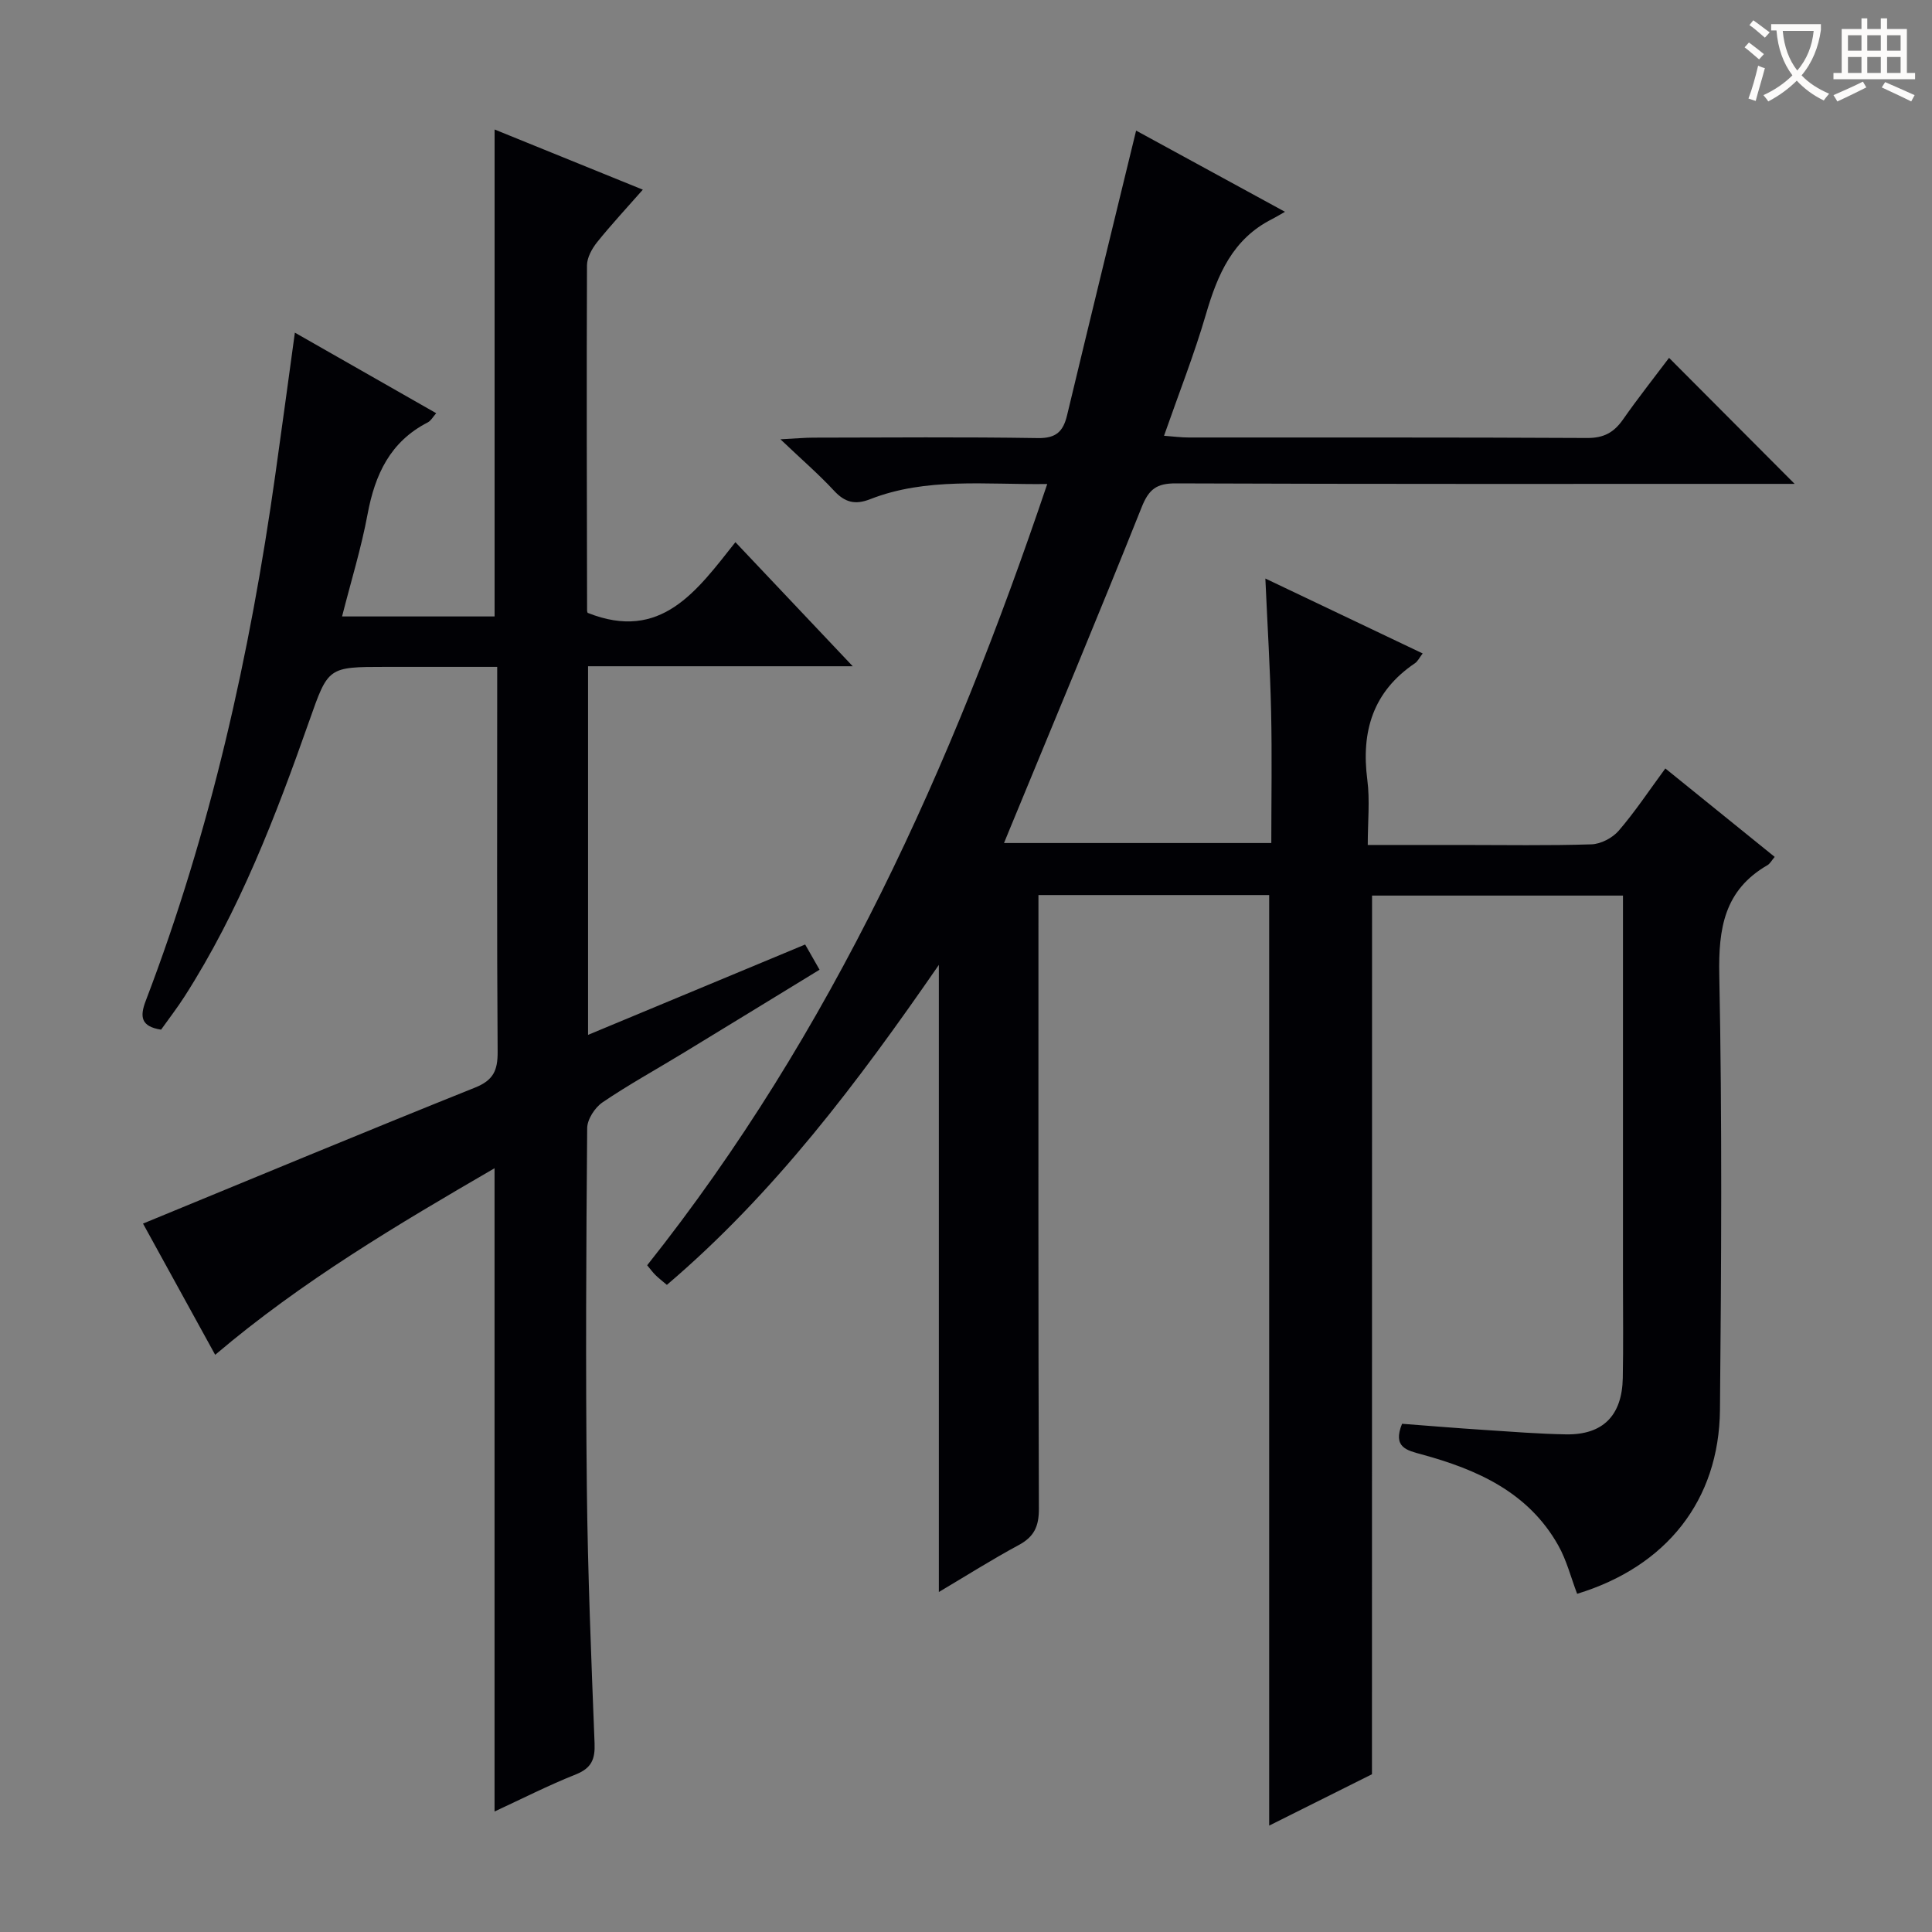 <svg enable-background="new 0 0 400 400" viewBox="0 0 400 400" xmlns="http://www.w3.org/2000/svg"><rect x="0" y="0" width="400" height="400" fill="#808080" stroke="none"/><path d="m284.05 367.34c-6.58 3.29-13.98 6.98-21.28 10.63 0-64.35 0-128.35 0-192.66-15.42 0-31.19 0-47.77 0v5.57c0 40.5-.05 81 .09 121.5.01 3.63-.97 5.78-4.16 7.5-5.53 2.98-10.84 6.34-16.55 9.73 0-43.3 0-86.08 0-129.84-16.8 24.32-34.02 47.26-56.31 66.25-.92-.78-1.68-1.36-2.36-2.03-.57-.56-1.04-1.22-1.72-2.03 38.37-48.28 63.11-103.32 82.83-161.75-12.83.17-25-1.42-36.66 3.14-3.11 1.22-5.22.68-7.47-1.74-3.13-3.38-6.64-6.41-11.11-10.66 3.36-.17 5.08-.34 6.81-.34 15.5-.02 31-.16 46.5.09 3.81.06 5.24-1.4 6.04-4.74 4.68-19.53 9.45-39.03 14.29-58.92 9.53 5.2 19.67 10.73 30.82 16.81-1.2.68-1.92 1.13-2.67 1.51-8.14 4.09-11.29 11.48-13.69 19.7-2.41 8.27-5.59 16.32-8.68 25.16 1.98.15 3.55.36 5.11.36 27.5.02 55-.05 82.5.1 3.44.02 5.53-1.14 7.41-3.82 3.13-4.48 6.54-8.78 9.54-12.77 8.69 8.72 17.21 17.27 26 26.09-1.23 0-2.92 0-4.61 0-41.17 0-82.33.06-123.5-.1-3.99-.02-5.59 1.2-7.08 4.93-8.92 22.36-18.22 44.57-27.39 66.82-.31.74-.61 1.49-1.11 2.71h55.34c0-8.99.16-18.08-.04-27.17-.2-8.97-.76-17.93-1.19-27.59 11.05 5.26 21.66 10.31 32.57 15.51-.66.85-1.01 1.63-1.62 2.04-8.67 5.86-11.15 14.1-9.84 24.14.55 4.22.09 8.58.09 13.47h19.34c9 0 18 .16 26.99-.13 1.93-.06 4.34-1.33 5.62-2.81 3.35-3.89 6.21-8.2 9.66-12.9 7.62 6.16 15.06 12.18 22.64 18.31-.64.75-.97 1.41-1.49 1.71-8.95 5.17-10.18 13.09-9.98 22.79.6 29.98.42 59.98.14 89.98-.18 18.78-11.13 32.47-29.57 38.09-1.28-3.35-2.17-6.94-3.92-10.04-6.19-10.99-16.77-15.69-28.26-18.82-3.07-.84-6.06-1.44-4.07-6.34 5.54.42 11.27.9 17.01 1.27 5.64.37 11.28.82 16.93.92 7.63.13 11.61-3.87 11.76-11.66.13-6.66.04-13.33.04-20 0-26.5 0-52.99 0-79.89-17.52 0-34.88 0-51.95 0-.02 60.31-.02 120.54-.02 181.92z" fill="#010105"/><path d="m102.39 375.05c0-44.64 0-88.57 0-133.18-20.05 11.65-39.84 23.34-57.84 38.63-5.26-9.57-10.34-18.81-14.94-27.17 22.99-9.46 45.81-18.96 68.75-28.16 3.81-1.53 4.69-3.57 4.67-7.39-.17-24.66-.09-49.33-.09-73.99 0-1.65 0-3.3 0-5.72-7.86 0-15.45 0-23.04 0-12.02 0-11.94.03-15.86 11.16-6.96 19.77-14.45 39.31-25.83 57.08-1.51 2.36-3.24 4.59-4.86 6.87-4.19-.65-4.43-2.69-3.18-5.96 13.45-35.2 21.59-71.71 26.83-108.93 1.36-9.64 2.66-19.29 4.05-29.42 9.97 5.68 19.48 11.1 29.26 16.68-.67.76-1.09 1.56-1.74 1.9-7.79 3.99-10.94 10.8-12.47 19.02-1.3 6.98-3.41 13.82-5.28 21.16h31.58c0-33.36 0-66.74 0-100.82 10.07 4.09 20.1 8.16 30.69 12.46-3.32 3.78-6.53 7.22-9.47 10.88-1.06 1.33-2.08 3.17-2.09 4.79-.1 23.83-.03 47.66.02 71.48 0 .31.2.62.16.48 15.14 6.02 22.54-4.54 30.55-14.65 8.12 8.58 15.82 16.73 24.29 25.69-18.82 0-36.66 0-54.8 0v76.32c15.08-6.28 29.83-12.42 44.95-18.71.98 1.72 1.85 3.24 2.98 5.22-9.67 5.91-18.99 11.63-28.33 17.31-5.54 3.37-11.24 6.51-16.6 10.15-1.59 1.08-3.17 3.52-3.18 5.35-.21 24.83-.34 49.66-.07 74.49.19 17.63.91 35.25 1.6 52.87.13 3.29-.64 5.13-3.85 6.42-5.68 2.26-11.14 5.04-16.86 7.69z" fill="#010105"/><g fill="#fcfbfa"><path d="m362.1 8.8c1.1.8 2.1 1.6 3.1 2.4l-1 1.1c-1.3-1.1-2.3-2-3-2.5zm1.9 4.8c.5.2.9.4 1.4.5-.6 2.3-1.3 4.5-1.9 6.8l-1.5-.5c.8-2.1 1.4-4.3 2-6.8zm-1-9.4c1.3.9 2.4 1.8 3.4 2.5l-1 1.1c-1.4-1.2-2.4-2.1-3.2-2.6zm3.7 2.2v-1.4h10.3v1.2c-.5 3.6-1.8 6.8-4 9.4 1.5 1.6 3.4 2.8 5.7 3.8-.3.4-.7.8-1.1 1.4-2.3-1.1-4.1-2.5-5.6-4.1-1.6 1.6-3.6 3.1-5.9 4.3-.3-.5-.7-.9-1-1.3 2.4-1.1 4.4-2.5 6-4.1-1.9-2.5-3-5.6-3.3-9.3h-1.1zm8.8 0h-6.4c.3 3.3 1.3 6 3 8.2 2-2.3 3.1-5.1 3.4-8.2z"/><path d="m385.3 3.8h1.3v2.2h2.8v-2.2h1.3v2.2h4.1v9.1h1.7v1.3h-16.9v-1.3h1.7v-9.1h4.1v-2.2zm.4 13.1.7 1.2c-1.8.9-3.8 1.9-6 2.9-.2-.4-.5-.8-.8-1.3 2.3-1 4.3-1.9 6.1-2.8zm-3.1-6.4h2.8v-3.2h-2.8zm0 4.6h2.8v-3.3h-2.8zm4-4.6h2.8v-3.2h-2.8zm0 4.6h2.8v-3.3h-2.8zm3.7 1.9c2.1.9 4.1 1.8 6.1 2.7l-.7 1.3c-2.2-1.1-4.2-2-6.1-2.9zm3.2-9.7h-2.8v3.2h2.8zm-2.8 7.8h2.8v-3.3h-2.8z"/></g></svg>